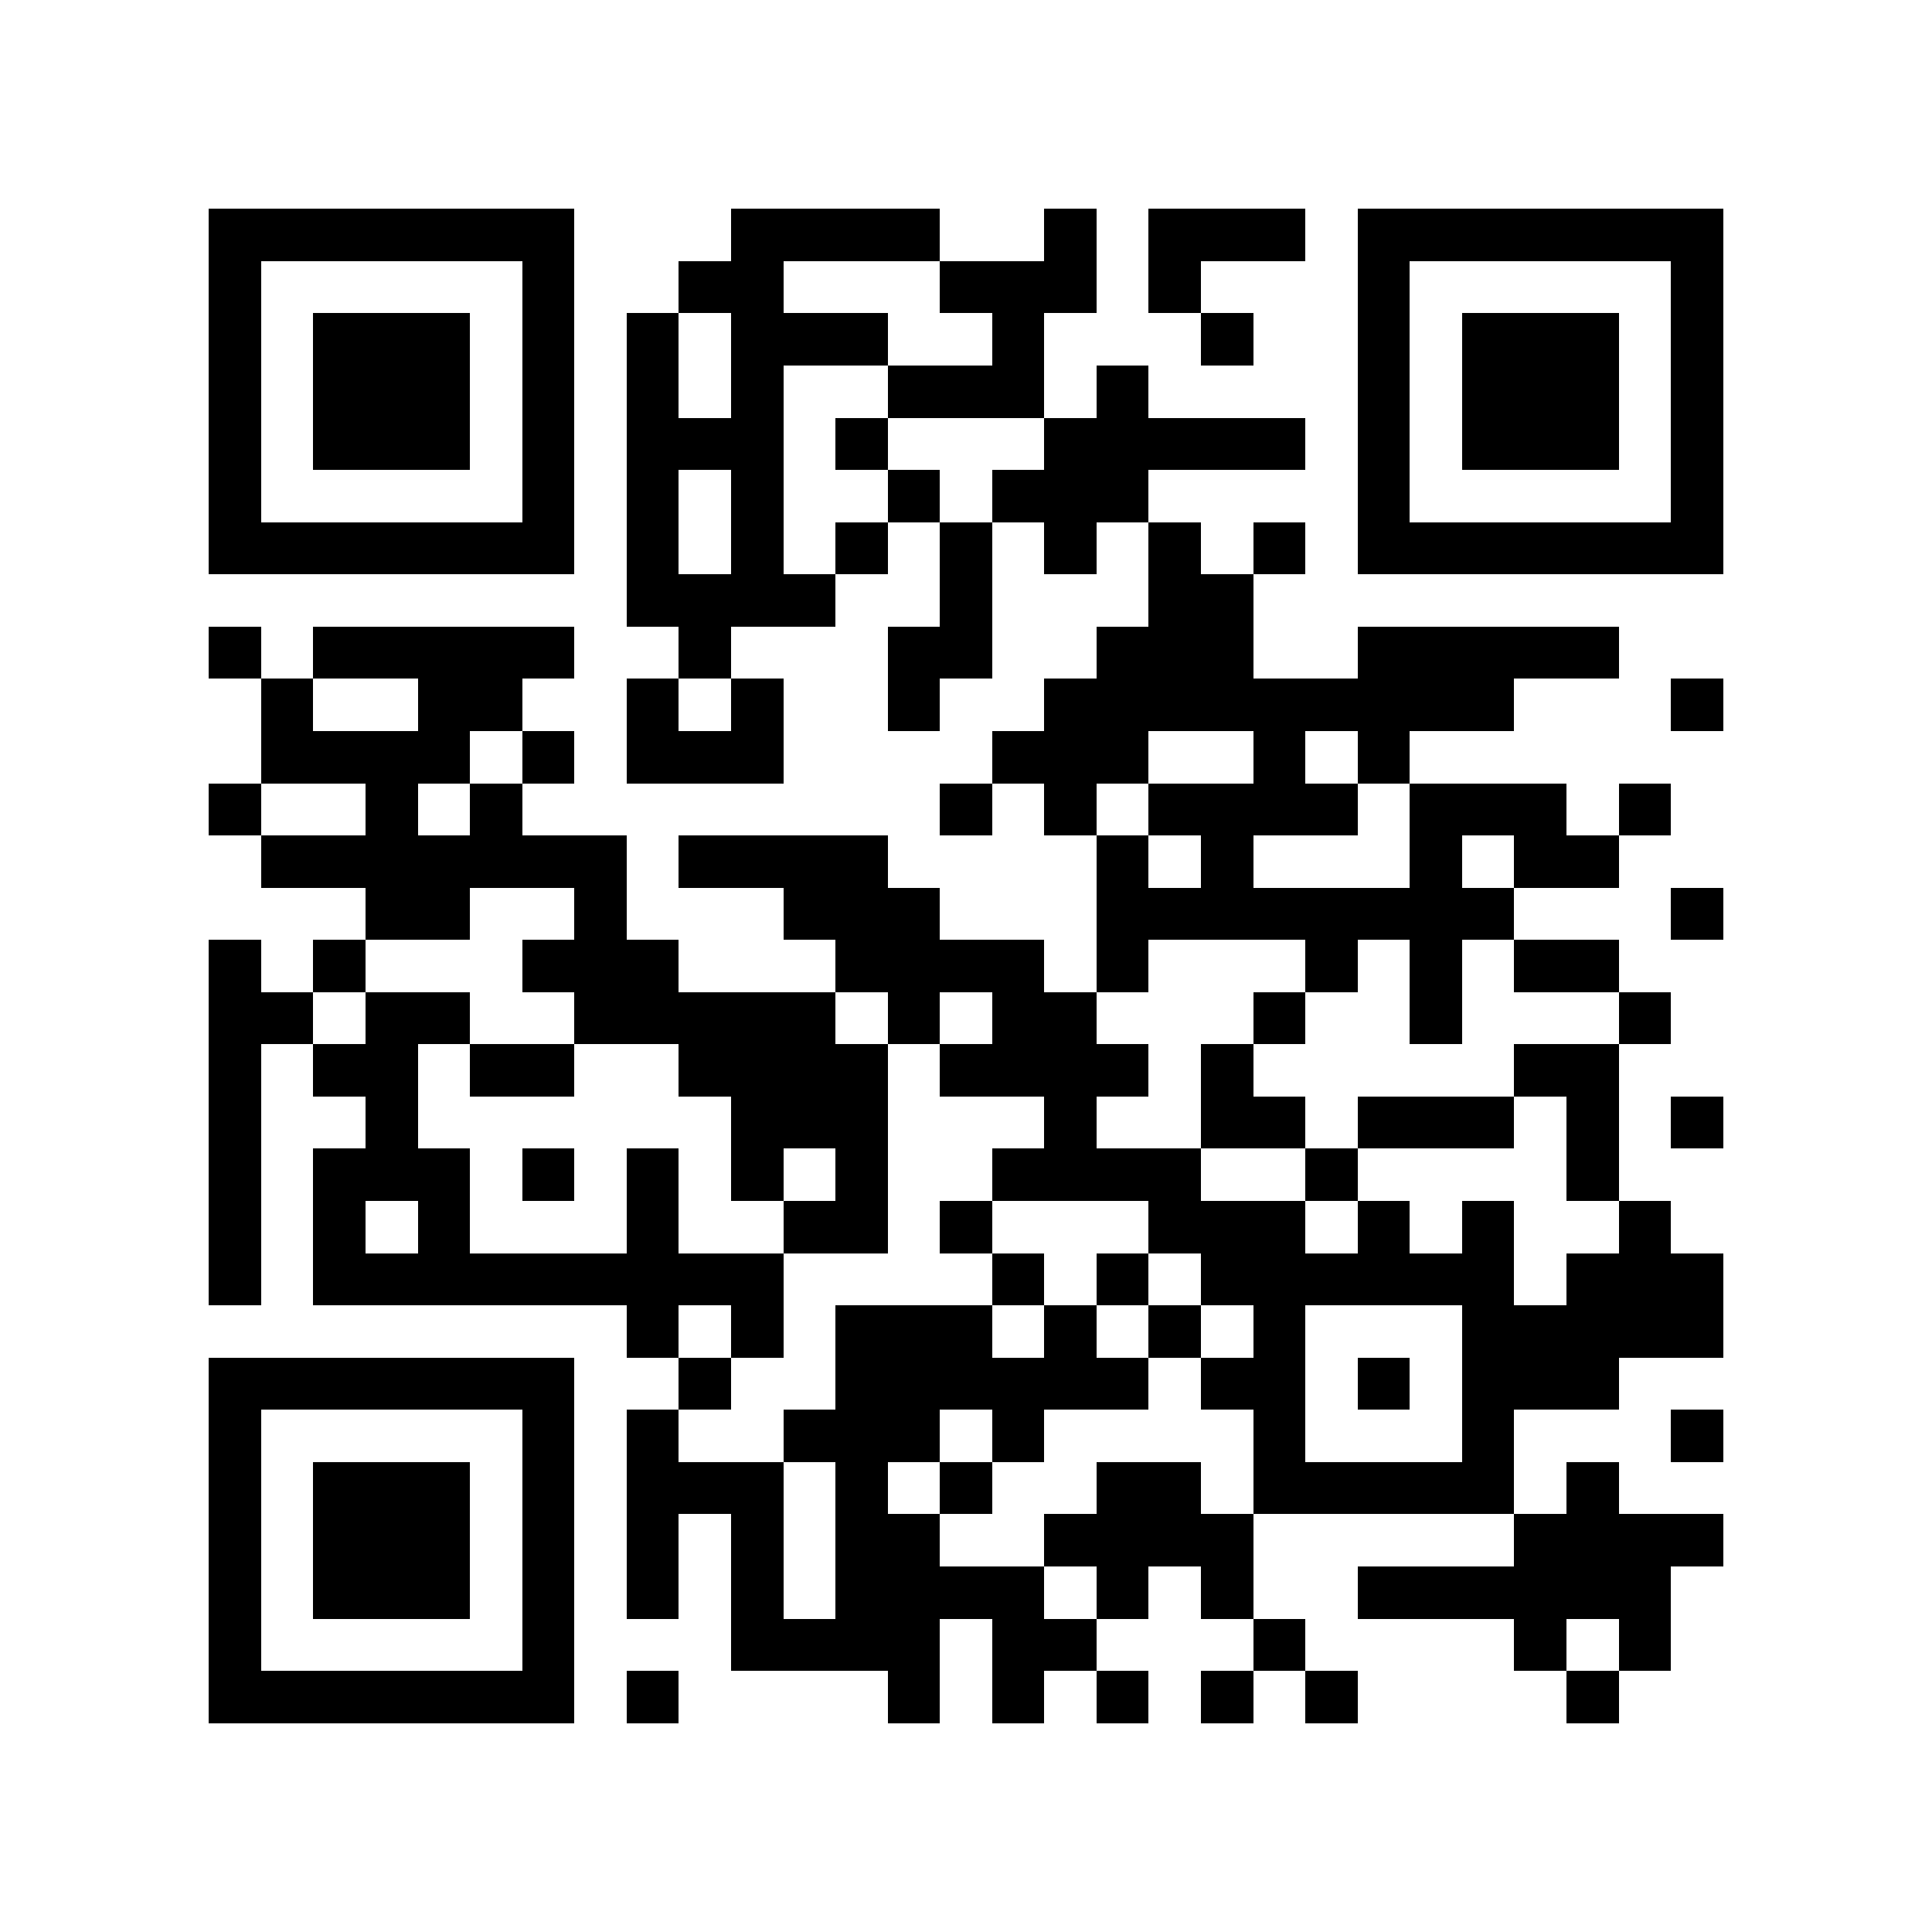 <?xml version="1.0" encoding="utf-8"?><!DOCTYPE svg PUBLIC "-//W3C//DTD SVG 1.1//EN" "http://www.w3.org/Graphics/SVG/1.1/DTD/svg11.dtd"><svg xmlns="http://www.w3.org/2000/svg" viewBox="0 0 37 37" shape-rendering="crispEdges"><path fill="#ffffff" d="M0 0h37v37H0z"/><path stroke="#000000" d="M4 4.5h7m3 0h4m2 0h1m1 0h3m1 0h7M4 5.5h1m5 0h1m2 0h2m3 0h3m1 0h1m3 0h1m5 0h1M4 6.5h1m1 0h3m1 0h1m1 0h1m1 0h3m2 0h1m3 0h1m2 0h1m1 0h3m1 0h1M4 7.5h1m1 0h3m1 0h1m1 0h1m1 0h1m2 0h3m1 0h1m4 0h1m1 0h3m1 0h1M4 8.5h1m1 0h3m1 0h1m1 0h3m1 0h1m3 0h5m1 0h1m1 0h3m1 0h1M4 9.5h1m5 0h1m1 0h1m1 0h1m2 0h1m1 0h3m4 0h1m5 0h1M4 10.5h7m1 0h1m1 0h1m1 0h1m1 0h1m1 0h1m1 0h1m1 0h1m1 0h7M12 11.5h4m2 0h1m3 0h2M4 12.5h1m1 0h5m2 0h1m3 0h2m2 0h3m2 0h5M5 13.5h1m2 0h2m2 0h1m1 0h1m2 0h1m2 0h9m3 0h1M5 14.5h4m1 0h1m1 0h3m4 0h3m2 0h1m1 0h1M4 15.5h1m2 0h1m1 0h1m8 0h1m1 0h1m1 0h4m1 0h3m1 0h1M5 16.5h7m1 0h4m4 0h1m1 0h1m3 0h1m1 0h2M7 17.5h2m2 0h1m3 0h3m3 0h8m3 0h1M4 18.5h1m1 0h1m3 0h3m3 0h4m1 0h1m3 0h1m1 0h1m1 0h2M4 19.5h2m1 0h2m2 0h5m1 0h1m1 0h2m3 0h1m2 0h1m3 0h1M4 20.5h1m1 0h2m1 0h2m2 0h4m1 0h4m1 0h1m5 0h2M4 21.5h1m2 0h1m6 0h3m3 0h1m2 0h2m1 0h3m1 0h1m1 0h1M4 22.5h1m1 0h3m1 0h1m1 0h1m1 0h1m1 0h1m2 0h4m2 0h1m4 0h1M4 23.5h1m1 0h1m1 0h1m3 0h1m2 0h2m1 0h1m3 0h3m1 0h1m1 0h1m2 0h1M4 24.5h1m1 0h9m4 0h1m1 0h1m1 0h6m1 0h3M12 25.5h1m1 0h1m1 0h3m1 0h1m1 0h1m1 0h1m3 0h5M4 26.5h7m2 0h1m2 0h6m1 0h2m1 0h1m1 0h3M4 27.5h1m5 0h1m1 0h1m2 0h3m1 0h1m4 0h1m3 0h1m3 0h1M4 28.5h1m1 0h3m1 0h1m1 0h3m1 0h1m1 0h1m2 0h2m1 0h5m1 0h1M4 29.5h1m1 0h3m1 0h1m1 0h1m1 0h1m1 0h2m2 0h4m5 0h4M4 30.5h1m1 0h3m1 0h1m1 0h1m1 0h1m1 0h4m1 0h1m1 0h1m2 0h6M4 31.5h1m5 0h1m3 0h4m1 0h2m3 0h1m4 0h1m1 0h1M4 32.5h7m1 0h1m4 0h1m1 0h1m1 0h1m1 0h1m1 0h1m4 0h1"/></svg>
